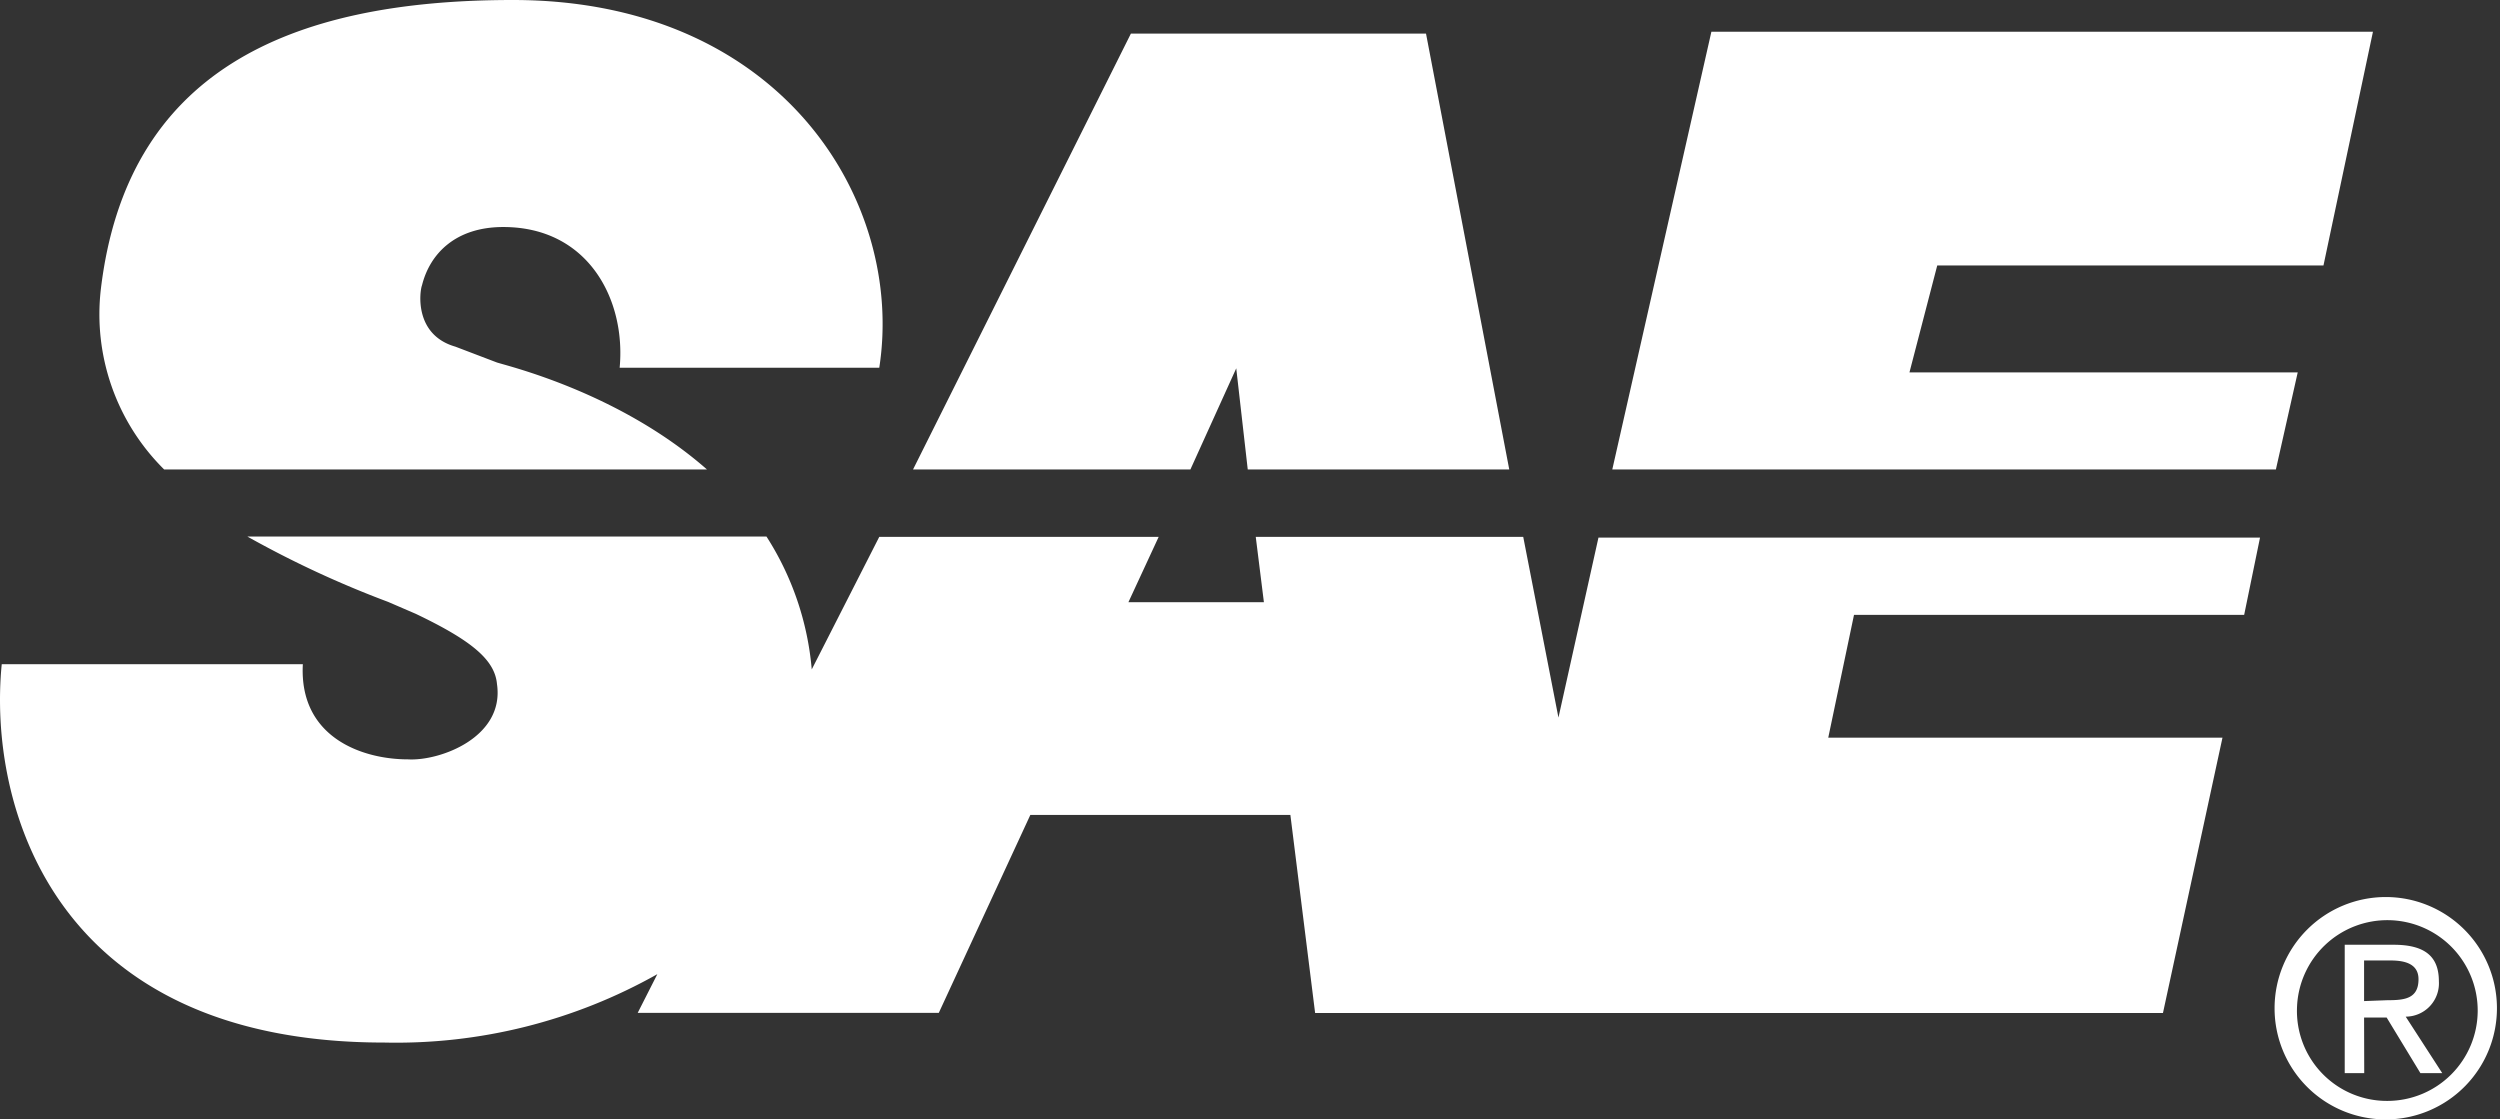 <svg xmlns="http://www.w3.org/2000/svg" viewBox="0 0 171.79 76.92">
  <rect x="0" y="0" width="171.79" height="76.92" fill="#333333" stroke="none"/>
  <title>logo_87-91</title>
  <g id="Layer_2" data-name="Layer 2">
    <g id="Layer_1-2" data-name="Layer 1">
      <g>
        <path d="M48.58,32.26C42.59,27,35,25.18,34.15,24.91l-2.86-1.09C28.43,23,28.84,20,29,19.6c.54-2.17,2.31-4,5.58-4,5.85,0,8.44,5,8,9.67H60.42C62.19,13.88,53.75,0,35.24,0,19.72,0,8.7,5,6.93,19.87a15,15,0,0,0,4.35,12.39Z" style="fill: #fff"/>
        <polygon points="159.66 18.24 163.06 2.18 117.6 2.18 110.79 32.26 156.39 32.26 157.89 25.59 131.21 25.59 133.12 18.24 159.66 18.24" style="fill: #fff"/>
        <path d="M107.09,49.31l-2.42-12.42H86.29l.56,4.49H77.54l2.08-4.49H60.42L55.78,46a20.08,20.08,0,0,0-3.11-9.13H17a69.84,69.84,0,0,0,9.67,4.49l1.9.82C32.38,44,34,45.33,34.15,47c.54,3.68-3.95,5.31-6.12,5.18-3.13,0-7.49-1.5-7.22-6.54H.12c-.95,9.53,3.4,26,26.27,26a36.56,36.56,0,0,0,18.78-4.7l-1.35,2.66H64.51L70.8,56H88.67l1.7,13.61h58.26l4.09-18.92H125.63l1.77-8.44h26.81l1.09-5.31H109.84Z" style="fill: #fff"/>
        <polygon points="84.95 25.31 85.74 32.26 103.71 32.26 97.99 2.31 95.41 2.31 82.34 2.31 77.71 2.31 62.74 32.26 81.8 32.26 84.95 25.31" style="fill: #fff"/>
      </g>
      <path d="M157.84,69.26a6.21,6.21,0,1,1,6.23,6.39A6.18,6.18,0,0,1,157.84,69.26Zm6.23,7.66a7.64,7.64,0,1,0-7.77-7.66A7.63,7.63,0,0,0,164.07,76.92Zm-1.62-7H164l2.32,3.82h1.5l-2.51-3.88a2.29,2.29,0,0,0,2.28-2.43c0-1.74-1-2.51-3.11-2.51h-3.36v8.82h1.34Zm0-1.13V66h1.82c.93,0,1.92.2,1.92,1.29,0,1.36-1,1.44-2.14,1.44Z" style="fill: #fff"/>
    </g>
  </g>
</svg>
